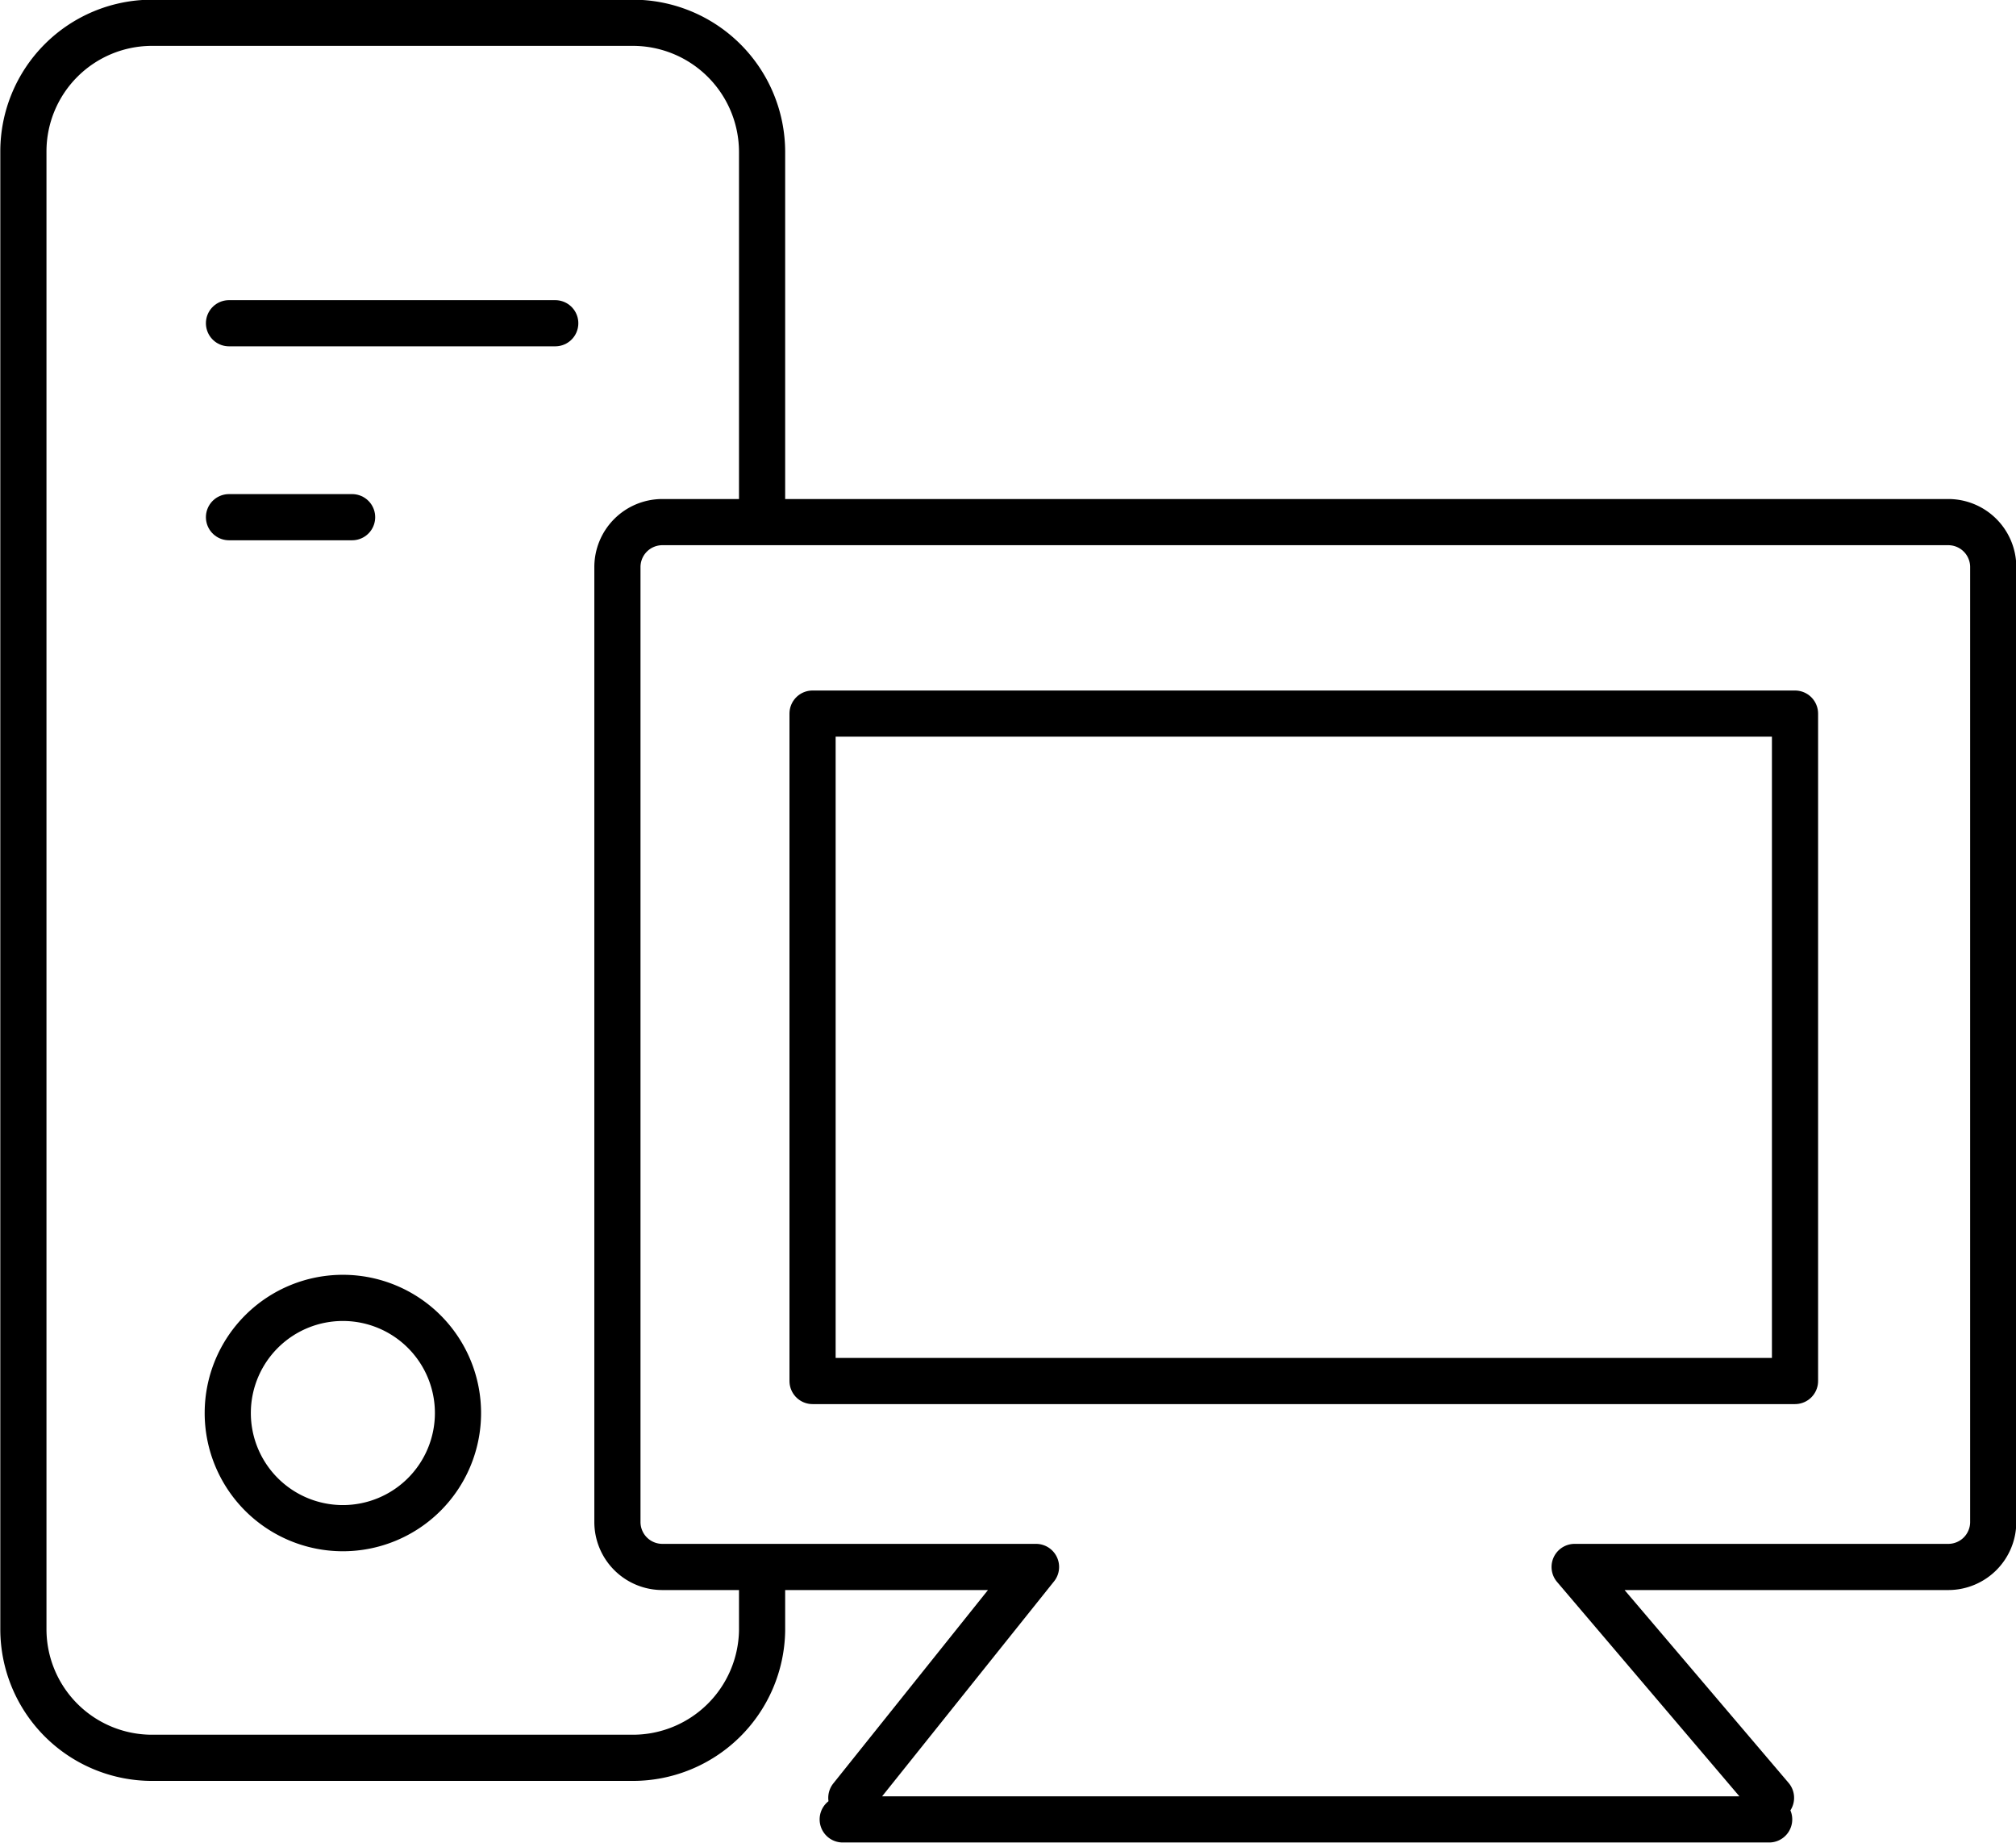 <svg xmlns="http://www.w3.org/2000/svg" viewBox="0 0 32.75 29.93"><defs><style>.a{fill:none;stroke:#000;stroke-linecap:round;stroke-linejoin:round;stroke-width:0.75px;}</style></defs><title>144</title><path class="a" d="M12,9.32V3.5A2.1,2.1,0,0,0,9.9,1.41H2.08A2.09,2.09,0,0,0,0,3.5v24a2.09,2.09,0,0,0,2.08,2.09H9.9A2.1,2.1,0,0,0,12,27.53v-1" transform="translate(0.38 -1.04)"/><path class="a" d="M3.34,6.29h5.3" transform="translate(0.38 -1.04)"/><path class="a" d="M3.34,9.44h2" transform="translate(0.38 -1.04)"/><path class="a" d="M5.19,25.86A1.87,1.87,0,1,1,7.06,24,1.87,1.87,0,0,1,5.19,25.86Z" transform="translate(0.38 -1.04)"/><path class="a" d="M28.39,30.24,25.2,26.49h6.07a.73.73,0,0,0,.73-.73V10.25a.73.73,0,0,0-.73-.73H10.38a.73.73,0,0,0-.73.73V25.76a.73.73,0,0,0,.73.73h6.07l-3,3.75m-.14.35H28.36" transform="translate(0.38 -1.04)"/><rect class="a" x="13.2" y="11.59" width="15.96" height="10.84"/></svg>
